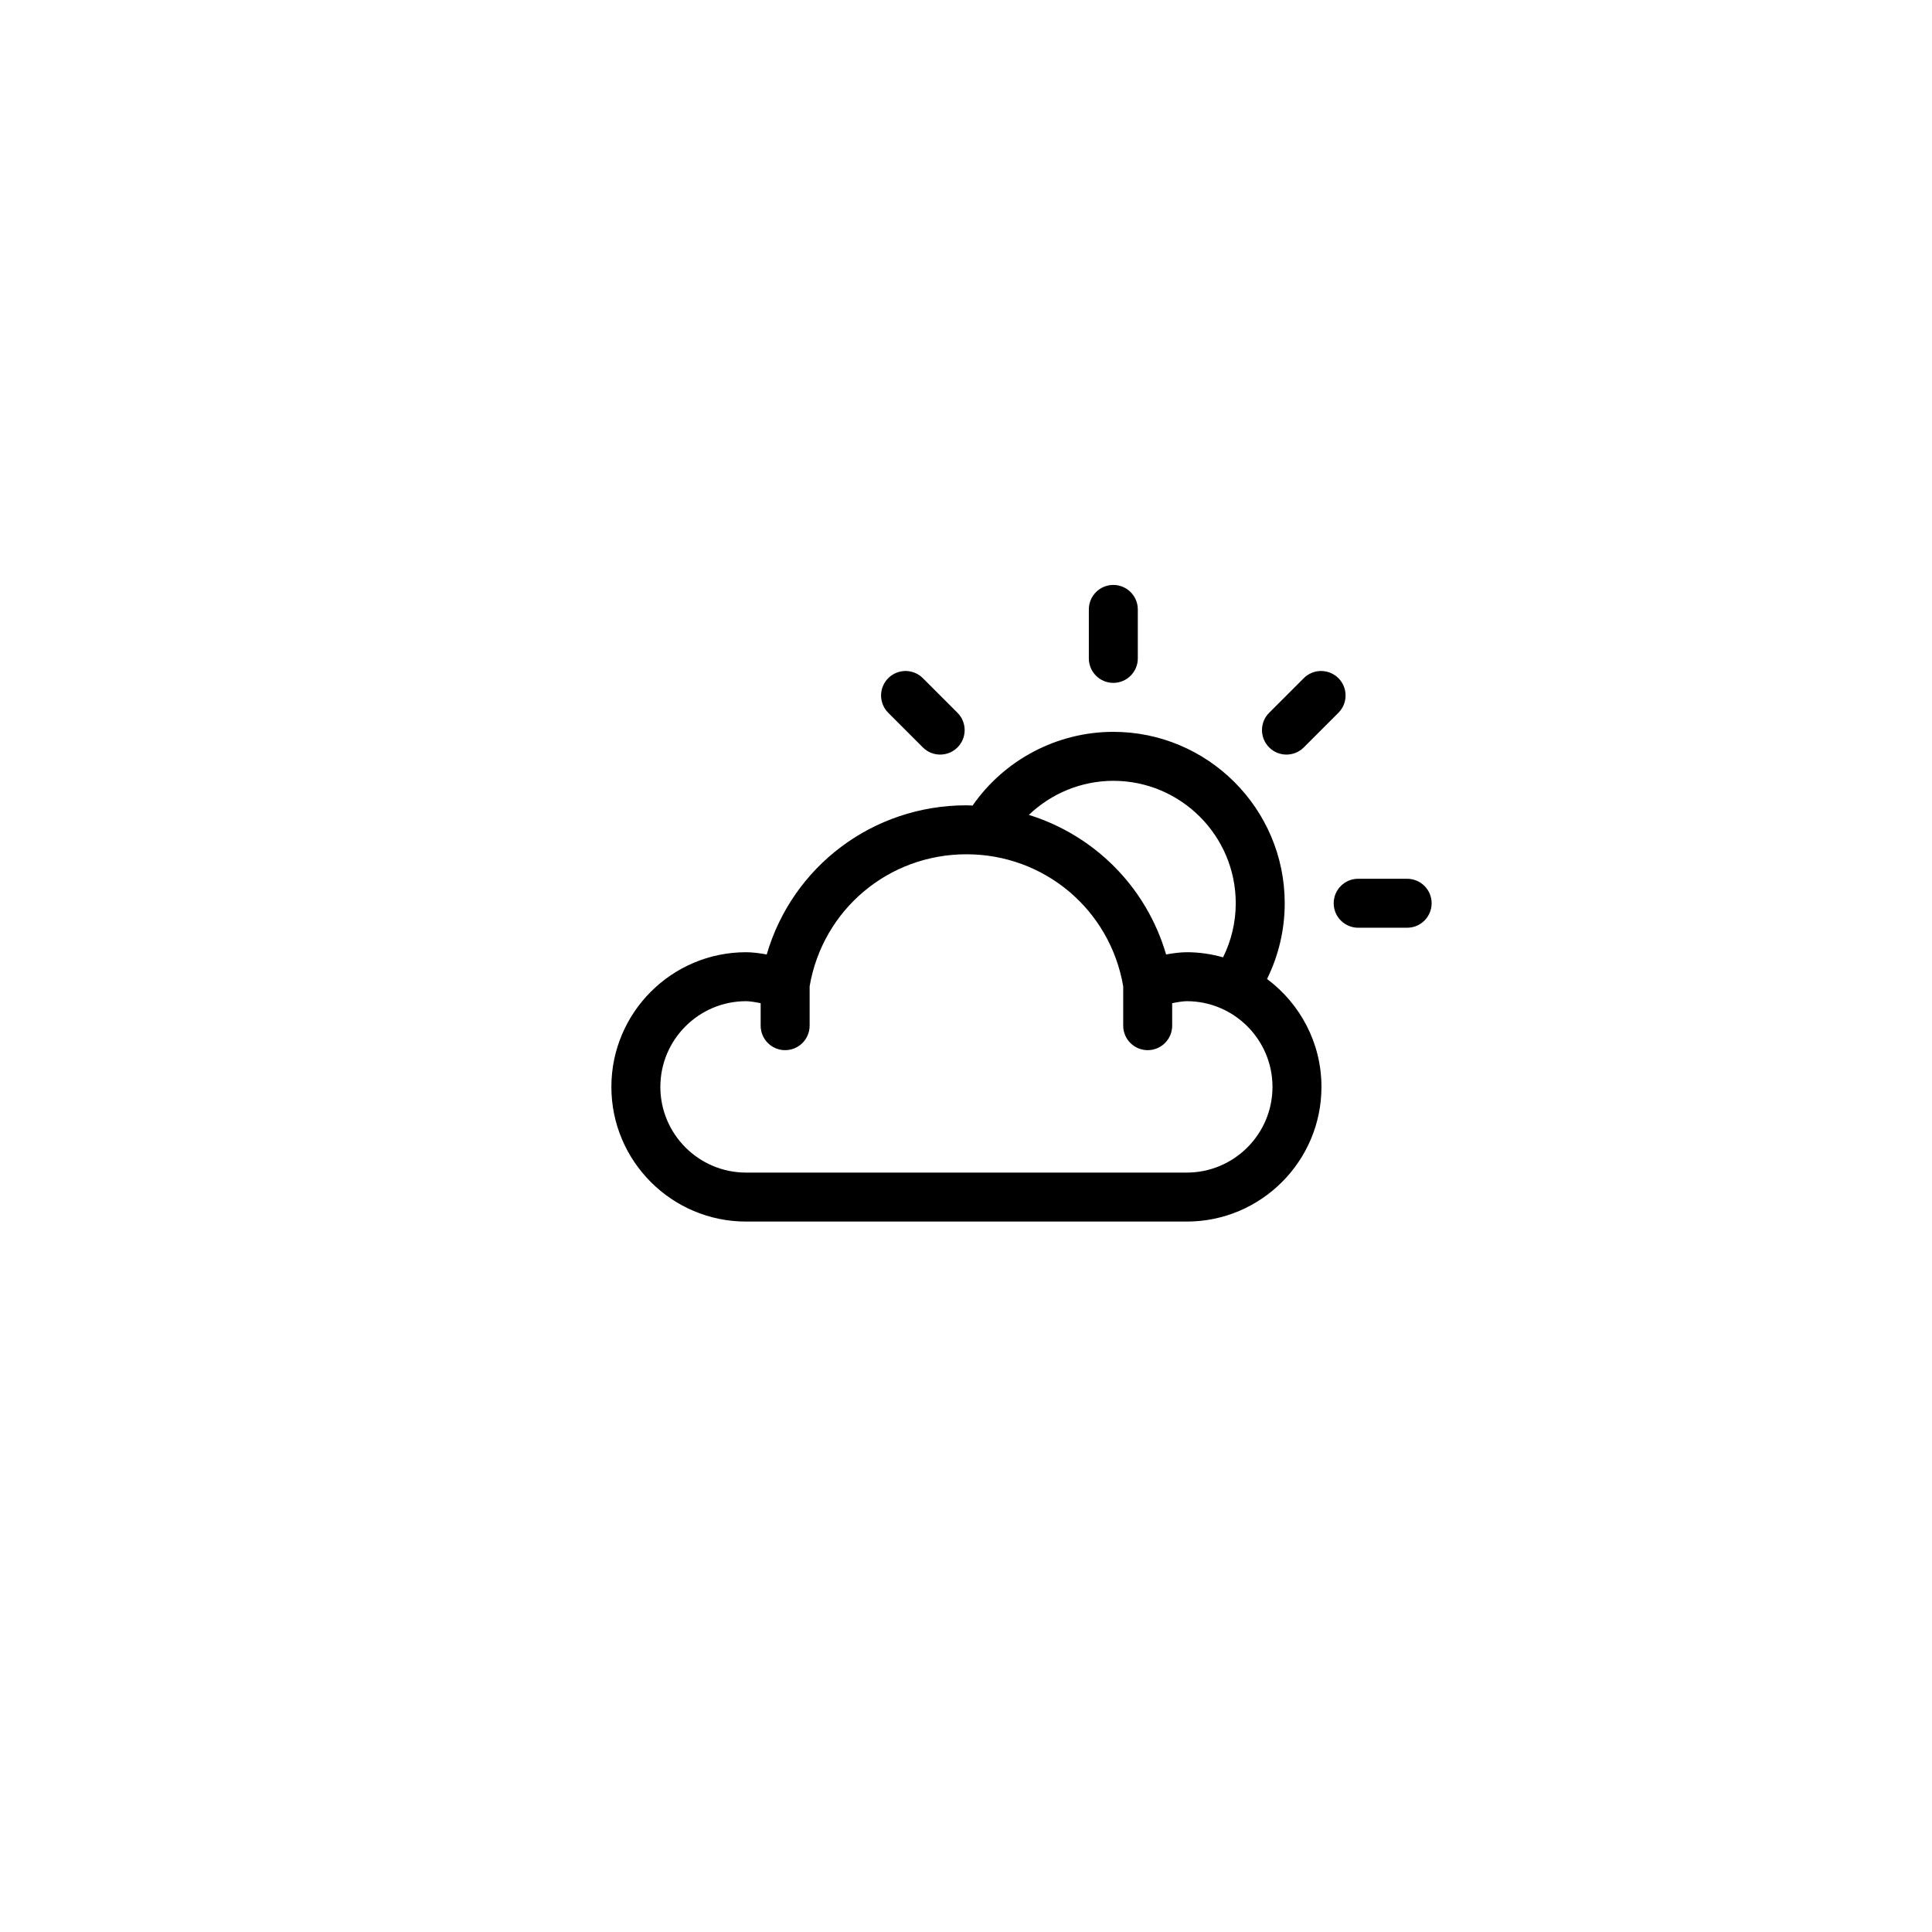 <svg xmlns="http://www.w3.org/2000/svg" xmlns:xlink="http://www.w3.org/1999/xlink" width="1080" zoomAndPan="magnify" viewBox="0 0 810 810" height="1080" preserveAspectRatio="xMidYMid meet" version="1.0"><path fill="#000000" d="M 531.211 410.445 C 536.062 400.613 538.625 389.809 538.625 378.691 C 538.625 339.066 506.391 306.832 466.766 306.832 C 443.148 306.832 421.109 318.539 407.758 337.734 C 406.895 337.711 406.043 337.629 405.176 337.629 C 365.836 337.629 332.191 363.352 321.453 400.164 C 318.492 399.629 315.387 399.223 312.785 399.223 C 281.648 399.223 256.324 424.551 256.324 455.684 C 256.324 486.812 281.648 512.145 312.785 512.145 L 497.566 512.145 C 528.695 512.145 554.027 486.812 554.027 455.684 C 554.027 437.164 545.023 420.75 531.211 410.445 Z M 466.766 327.363 C 495.066 327.363 518.094 350.387 518.094 378.691 C 518.094 386.637 516.246 394.344 512.773 401.363 C 507.926 400 502.836 399.223 497.566 399.223 C 494.957 399.223 491.859 399.629 488.891 400.164 C 480.637 371.879 458.844 350.199 431.352 341.648 C 440.785 332.648 453.402 327.363 466.766 327.363 Z M 497.566 491.613 L 312.785 491.613 C 292.977 491.613 276.855 475.488 276.855 455.684 C 276.855 435.875 292.977 419.754 312.785 419.754 C 314.207 419.754 316.496 420.102 318.91 420.586 L 318.91 430.02 C 318.91 435.684 323.508 440.285 329.176 440.285 C 334.84 440.285 339.441 435.684 339.441 430.02 L 339.441 413.496 C 344.945 381.402 372.473 358.16 405.176 358.16 C 437.883 358.16 465.414 381.41 470.91 413.523 L 470.91 430.02 C 470.91 435.684 475.512 440.285 481.176 440.285 C 486.844 440.285 491.441 435.684 491.441 430.02 L 491.441 420.59 C 493.859 420.105 496.16 419.754 497.566 419.754 C 517.375 419.754 533.496 435.875 533.496 455.684 C 533.496 475.488 517.375 491.613 497.566 491.613 Z M 497.566 491.613 " fill-opacity="1" fill-rule="nonzero"/><path fill="#000000" d="M 466.766 286.301 C 472.43 286.301 477.031 281.699 477.031 276.035 L 477.031 255.504 C 477.031 249.836 472.43 245.238 466.766 245.238 C 461.094 245.238 456.5 249.836 456.5 255.504 L 456.5 276.035 C 456.5 281.699 461.094 286.301 466.766 286.301 Z M 466.766 286.301 " fill-opacity="1" fill-rule="nonzero"/><path fill="#000000" d="M 589.953 368.426 L 569.422 368.426 C 563.75 368.426 559.156 373.023 559.156 378.691 C 559.156 384.355 563.75 388.957 569.422 388.957 L 589.953 388.957 C 595.617 388.957 600.219 384.355 600.219 378.691 C 600.219 373.023 595.617 368.426 589.953 368.426 Z M 589.953 368.426 " fill-opacity="1" fill-rule="nonzero"/><path fill="#000000" d="M 539.359 316.363 C 541.984 316.363 544.609 315.363 546.617 313.355 L 561.133 298.84 C 565.141 294.832 565.141 288.332 561.133 284.324 C 557.121 280.316 550.625 280.316 546.617 284.324 L 532.102 298.84 C 528.09 302.848 528.09 309.348 532.102 313.355 C 534.102 315.363 536.73 316.363 539.359 316.363 Z M 539.359 316.363 " fill-opacity="1" fill-rule="nonzero"/><path fill="#000000" d="M 386.914 313.355 C 388.922 315.363 391.543 316.363 394.172 316.363 C 396.797 316.363 399.422 315.363 401.43 313.355 C 405.438 309.348 405.438 302.848 401.43 298.84 L 386.914 284.324 C 382.906 280.316 376.406 280.316 372.398 284.324 C 368.391 288.332 368.391 294.832 372.398 298.84 Z M 386.914 313.355 " fill-opacity="1" fill-rule="nonzero"/></svg>